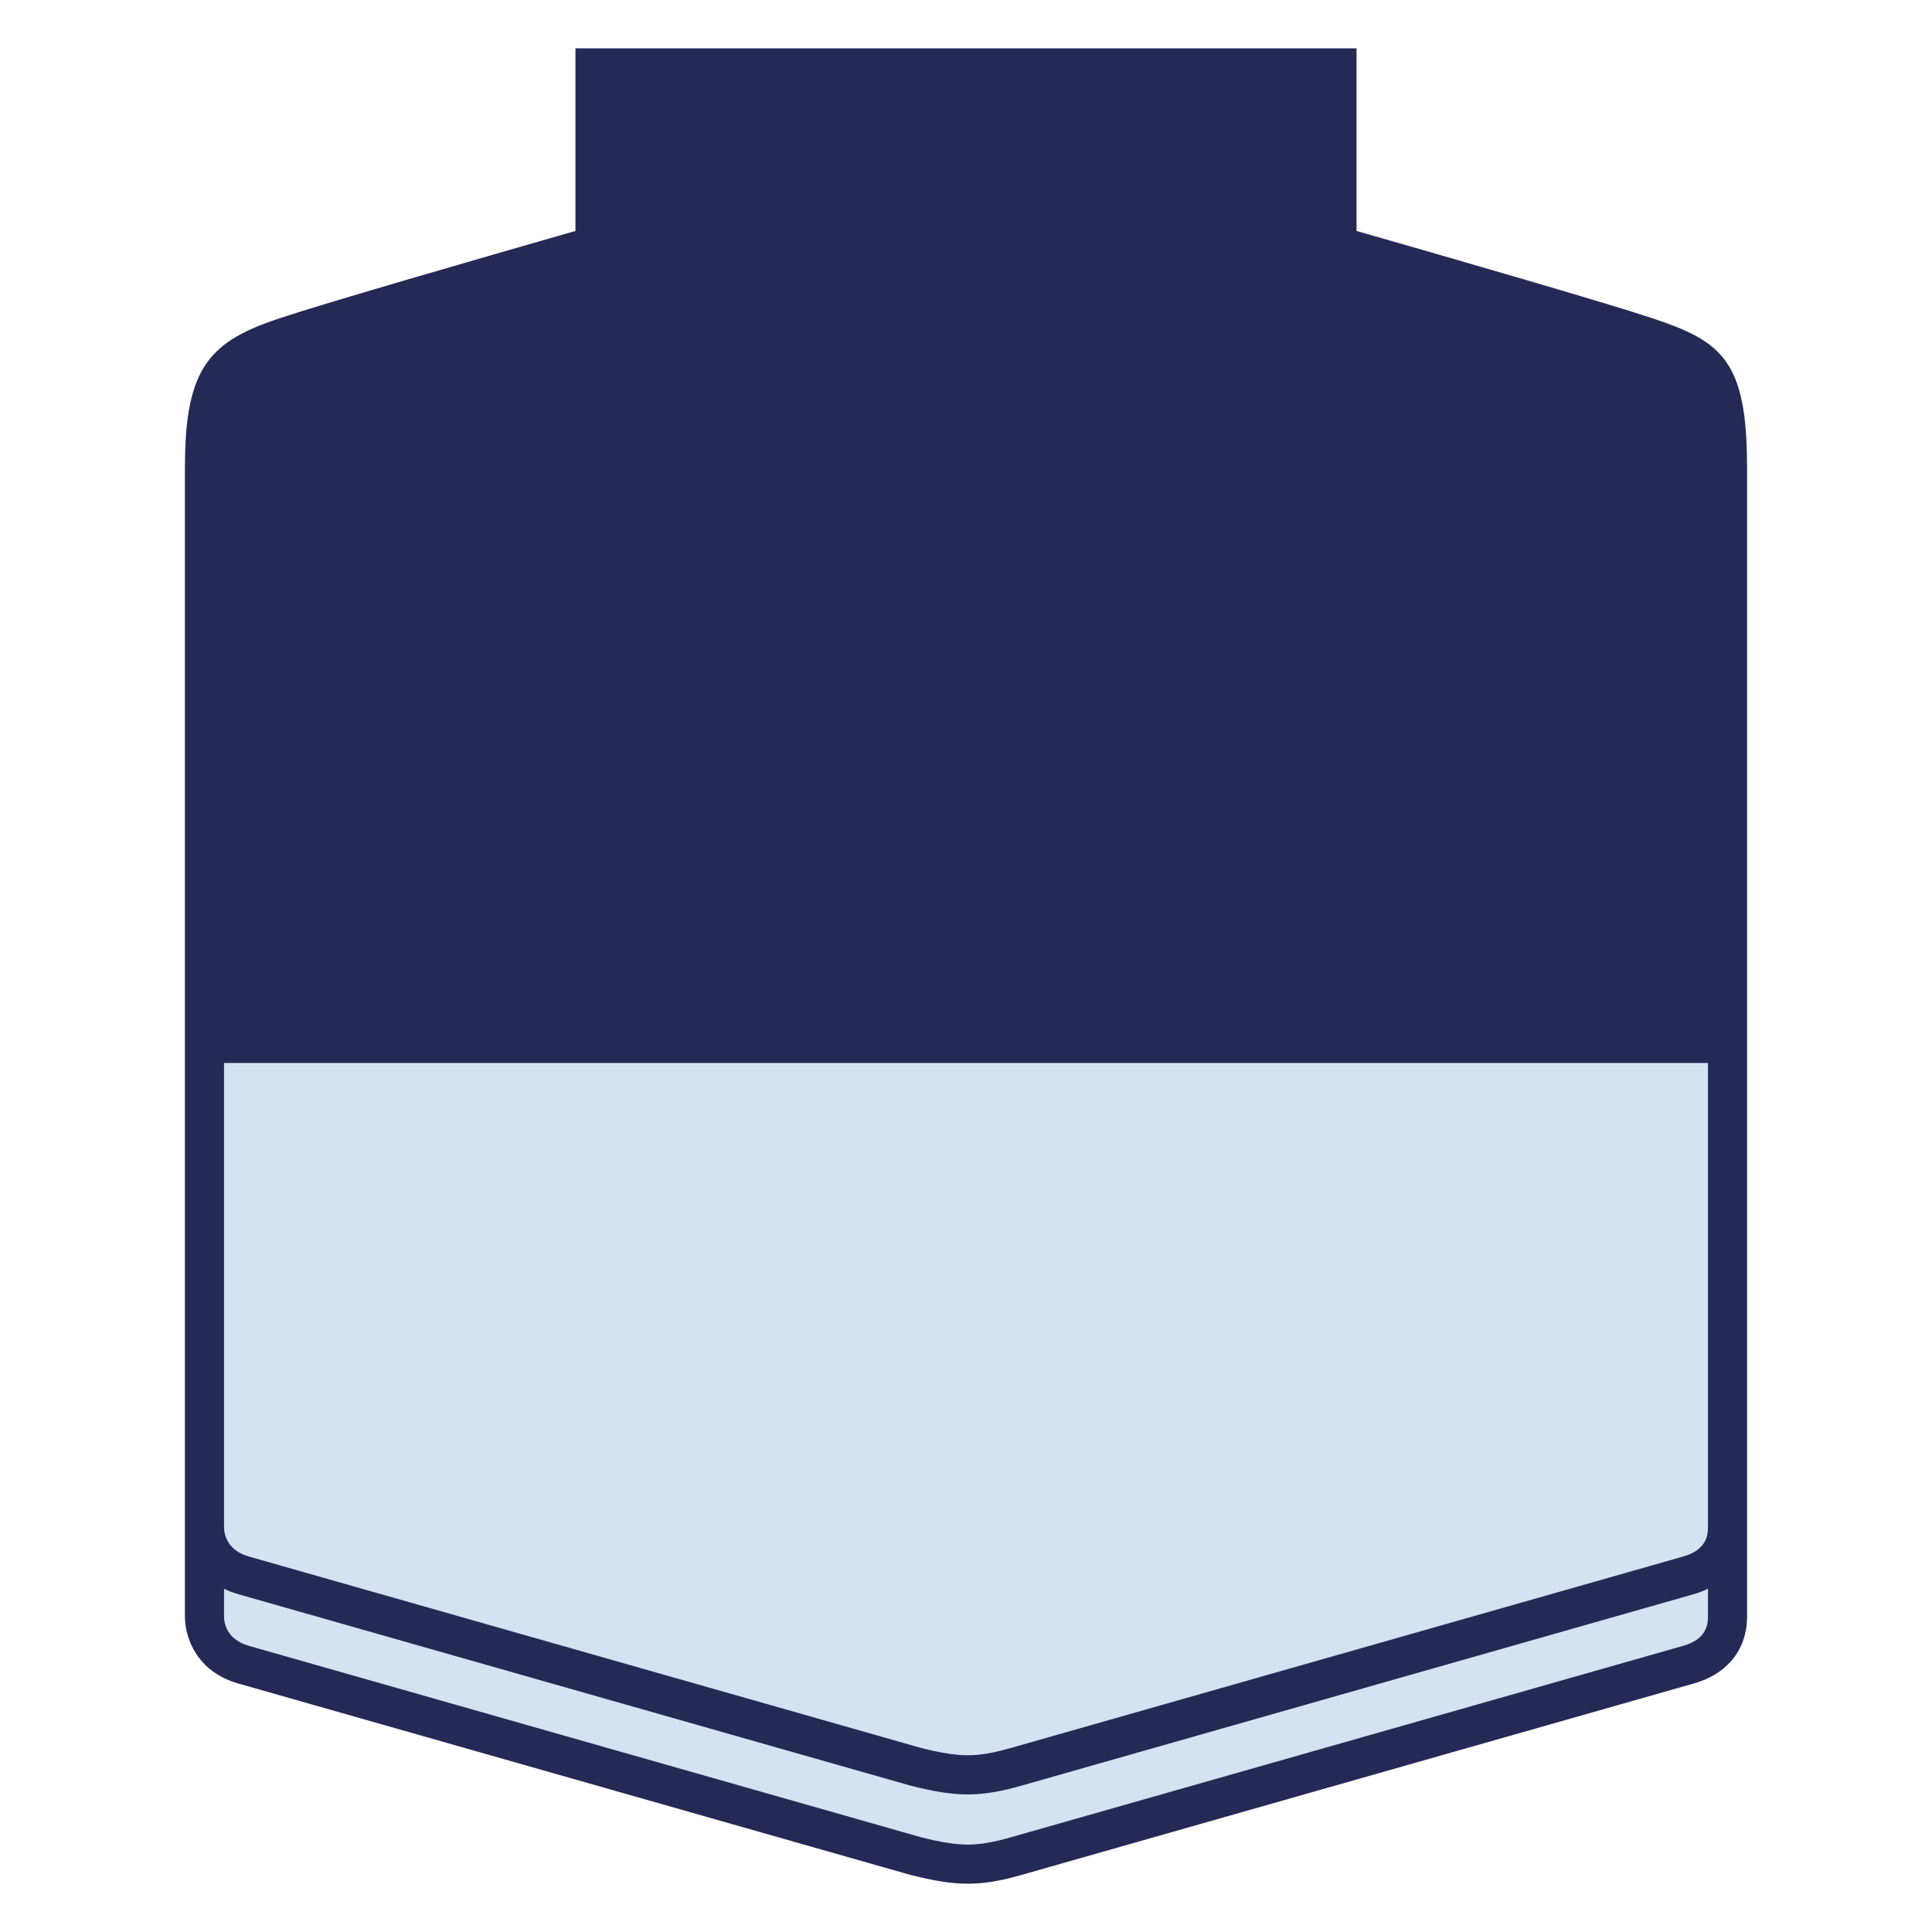 <svg xmlns="http://www.w3.org/2000/svg" xmlns:xlink="http://www.w3.org/1999/xlink" viewBox="0 0 400 400" width="400" height="400" data-date-format="longDate">
  <svg viewBox="0 0 400 400" width="380" height="380" x="10" y="10" selection="true">
<path fill="#D6E1F1" d="M361.699,341.677c0,1.367,0,4.993-5.436,6.489l-146.406,41.693c-4.02,1.146-6.762,1.612-9.46,1.612  c-2.742,0-5.854-0.493-10.372-1.644L43.733,348.162c-4.905-1.395-5.434-4.998-5.434-6.485V221.144h323.399V341.677z"/>
<path fill="#242956" d="M29.771,341.677c0,4.813,2.626,12.126,11.627,14.69l146.405,41.693c5.07,1.299,8.907,1.939,12.594,1.939  c3.72,0,7.28-0.652,11.798-1.939l146.407-41.693c6.623-1.823,11.625-6.767,11.625-14.69V91.009h-0.018  c0-23.142-5.66-27.189-20.627-32.179c-10.004-3.334-43.09-12.898-64.471-19.025V0H114.883v39.805  C93.508,45.932,60.42,55.496,50.416,58.83c-14.972,4.99-20.631,10.458-20.631,32.179h-0.014V341.677z M361.699,322.217  c0,1.367,0,4.991-5.436,6.487l-146.406,41.695c-4.02,1.145-6.762,1.61-9.46,1.61c-2.742,0-5.854-0.491-10.372-1.644L43.733,328.702  c-4.905-1.396-5.434-5-5.434-6.485V221.144h323.399V322.217z M356.264,348.166l-146.406,41.693c-4.02,1.146-6.762,1.612-9.46,1.612  c-2.742,0-5.854-0.493-10.372-1.644L43.733,348.162c-4.905-1.395-5.434-4.998-5.434-6.485v-5.952  c0.938,0.459,1.965,0.857,3.099,1.181l146.405,41.695c5.07,1.298,8.907,1.938,12.594,1.938c3.72,0,7.278-0.652,11.798-1.938  l146.407-41.695c1.089-0.299,2.11-0.717,3.097-1.183v5.954C361.699,343.044,361.699,346.67,356.264,348.166z"/>
</svg>
</svg>
